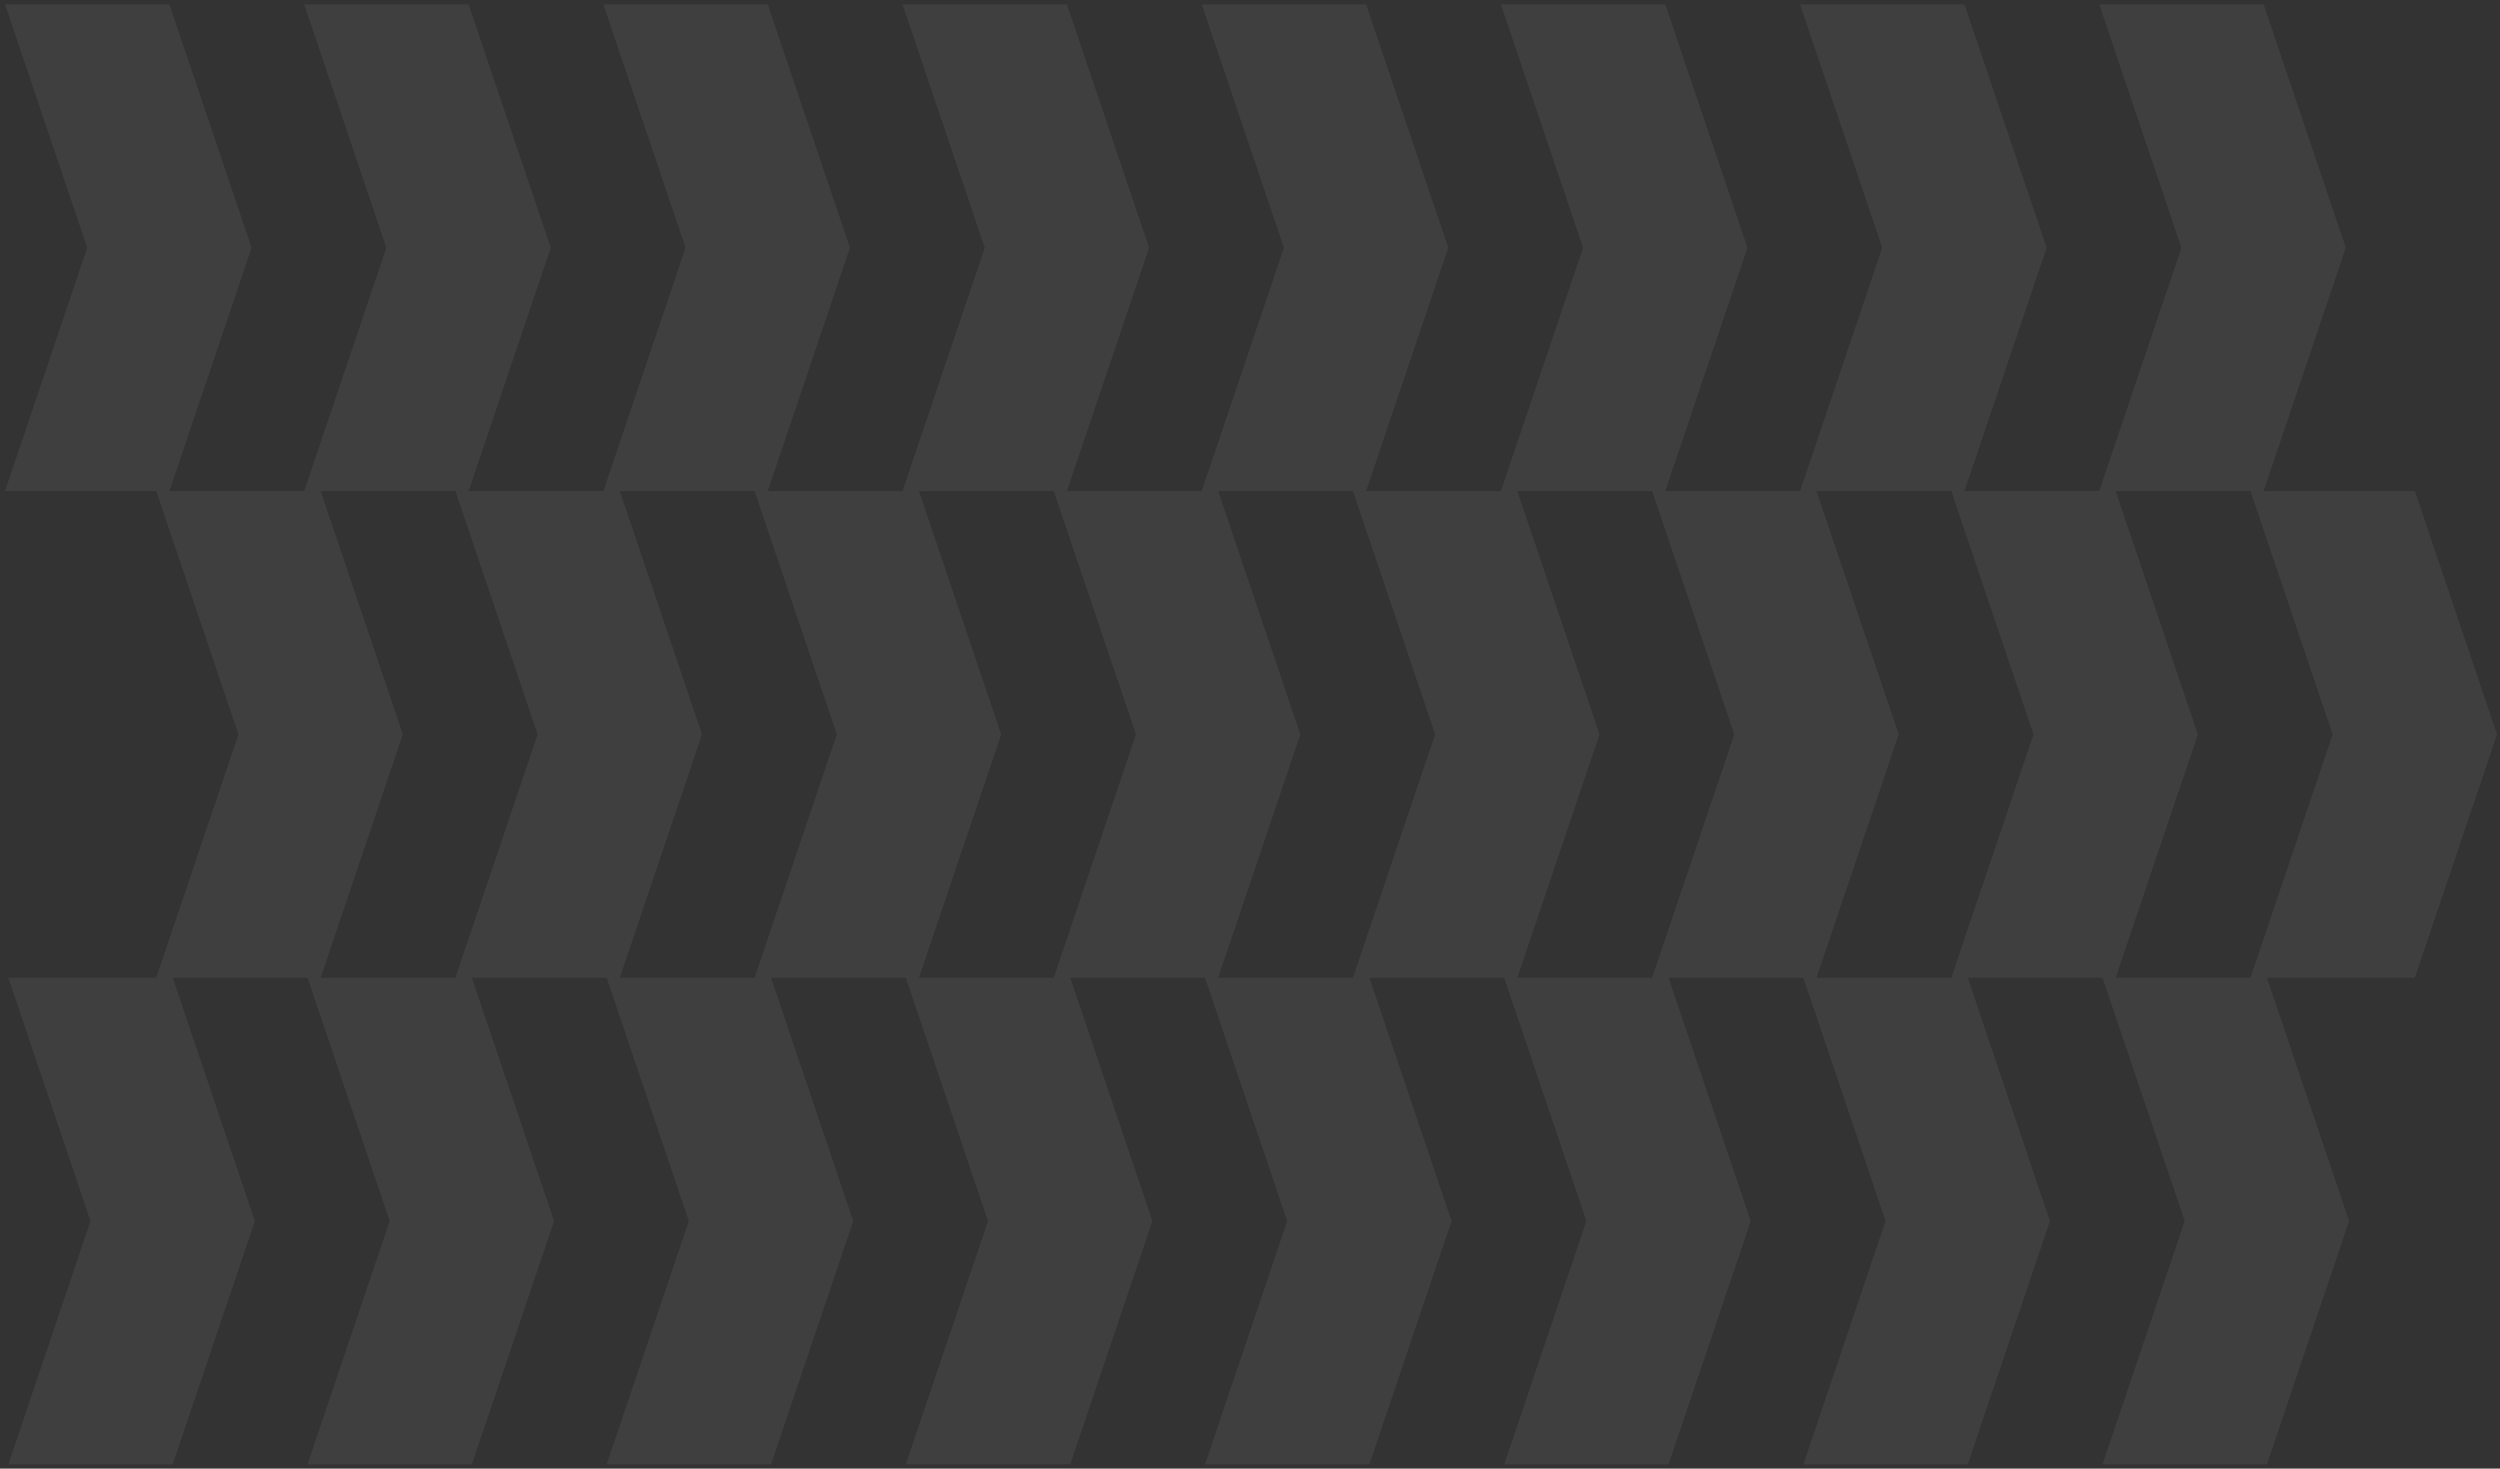 <svg width="446" height="262" viewBox="0 0 446 262" fill="none" xmlns="http://www.w3.org/2000/svg">
<rect x="0" y="0" width="446" height="262" fill="#333333" stroke="none"/>
<path d="M16.145 217.836L1.483 174.426H16.145H30.808L45.471 217.836L30.808 261.246H16.145H1.483L16.145 217.836Z" fill="white" fill-opacity="0.06"/>
<path d="M69.518 217.836L54.855 174.426H69.518H84.181L98.844 217.836L84.181 261.246H69.518H54.855L69.518 217.836Z" fill="white" fill-opacity="0.06"/>
<path d="M122.891 217.836L108.228 174.426H122.891H137.553L152.216 217.836L137.553 261.246H122.891H108.228L122.891 217.836Z" fill="white" fill-opacity="0.06"/>
<path d="M176.263 217.836L161.6 174.426H176.263H190.926L205.589 217.836L190.926 261.246H176.263H161.6L176.263 217.836Z" fill="white" fill-opacity="0.06"/>
<path d="M229.636 217.836L214.973 174.426H229.636H244.298L258.961 217.836L244.298 261.246H229.636H214.973L229.636 217.836Z" fill="white" fill-opacity="0.06"/>
<path d="M283.009 217.836L268.346 174.426H283.009H297.671L312.334 217.836L297.671 261.246H283.009H268.346L283.009 217.836Z" fill="white" fill-opacity="0.06"/>
<path d="M336.381 217.836L321.718 174.426H336.381H351.044L365.706 217.836L351.044 261.246H336.381H321.718L336.381 217.836Z" fill="white" fill-opacity="0.06"/>
<path d="M389.754 217.836L375.091 174.426H389.754H404.416L419.079 217.836L404.416 261.246H389.754H375.091L389.754 217.836Z" fill="white" fill-opacity="0.06"/>
<path d="M42.538 131.017L27.876 87.607H42.538H57.201L71.864 131.017L57.201 174.426H42.538H27.876L42.538 131.017Z" fill="white" fill-opacity="0.06"/>
<path d="M95.911 131.017L81.248 87.607H95.911H110.574L125.237 131.017L110.574 174.426H95.911H81.248L95.911 131.017Z" fill="white" fill-opacity="0.06"/>
<path d="M149.284 131.017L134.621 87.607H149.284H163.946L178.609 131.017L163.946 174.426H149.284H134.621L149.284 131.017Z" fill="white" fill-opacity="0.06"/>
<path d="M202.656 131.017L187.993 87.607H202.656H217.319L231.982 131.017L217.319 174.426H202.656H187.993L202.656 131.017Z" fill="white" fill-opacity="0.06"/>
<path d="M256.029 131.017L241.366 87.607H256.029H270.691L285.354 131.017L270.691 174.426H256.029H241.366L256.029 131.017Z" fill="white" fill-opacity="0.06"/>
<path d="M309.401 131.017L294.739 87.607H309.401H324.064L338.727 131.017L324.064 174.426H309.401H294.739L309.401 131.017Z" fill="white" fill-opacity="0.06"/>
<path d="M362.774 131.017L348.111 87.607H362.774H377.437L392.099 131.017L377.437 174.426H362.774H348.111L362.774 131.017Z" fill="white" fill-opacity="0.06"/>
<path d="M416.147 131.017L401.484 87.607H416.147H430.809L445.472 131.017L430.809 174.426H416.147H401.484L416.147 131.017Z" fill="white" fill-opacity="0.06"/>
<path d="M15.559 44.197L0.896 0.787L15.559 0.787L30.222 0.787L44.885 44.197L30.222 87.607H15.559H0.896L15.559 44.197Z" fill="white" fill-opacity="0.06"/>
<path d="M68.931 44.197L54.269 0.787L68.931 0.787L83.594 0.787L98.257 44.197L83.594 87.607H68.931H54.269L68.931 44.197Z" fill="white" fill-opacity="0.06"/>
<path d="M122.304 44.197L107.641 0.787L122.304 0.787L136.967 0.787L151.63 44.197L136.967 87.607H122.304H107.641L122.304 44.197Z" fill="white" fill-opacity="0.06"/>
<path d="M175.677 44.197L161.014 0.787L175.677 0.787L190.34 0.787L205.002 44.197L190.34 87.607H175.677H161.014L175.677 44.197Z" fill="white" fill-opacity="0.06"/>
<path d="M229.049 44.197L214.386 0.787L229.049 0.787L243.712 0.787L258.375 44.197L243.712 87.607H229.049H214.386L229.049 44.197Z" fill="white" fill-opacity="0.06"/>
<path d="M282.422 44.197L267.759 0.787L282.422 0.787L297.085 0.787L311.747 44.197L297.085 87.607H282.422H267.759L282.422 44.197Z" fill="white" fill-opacity="0.06"/>
<path d="M335.794 44.197L321.132 0.787L335.794 0.787L350.457 0.787L365.12 44.197L350.457 87.607H335.794H321.132L335.794 44.197Z" fill="white" fill-opacity="0.06"/>
<path d="M389.167 44.197L374.504 0.787L389.167 0.787L403.83 0.787L418.493 44.197L403.83 87.607H389.167H374.504L389.167 44.197Z" fill="white" fill-opacity="0.06"/>
</svg>
